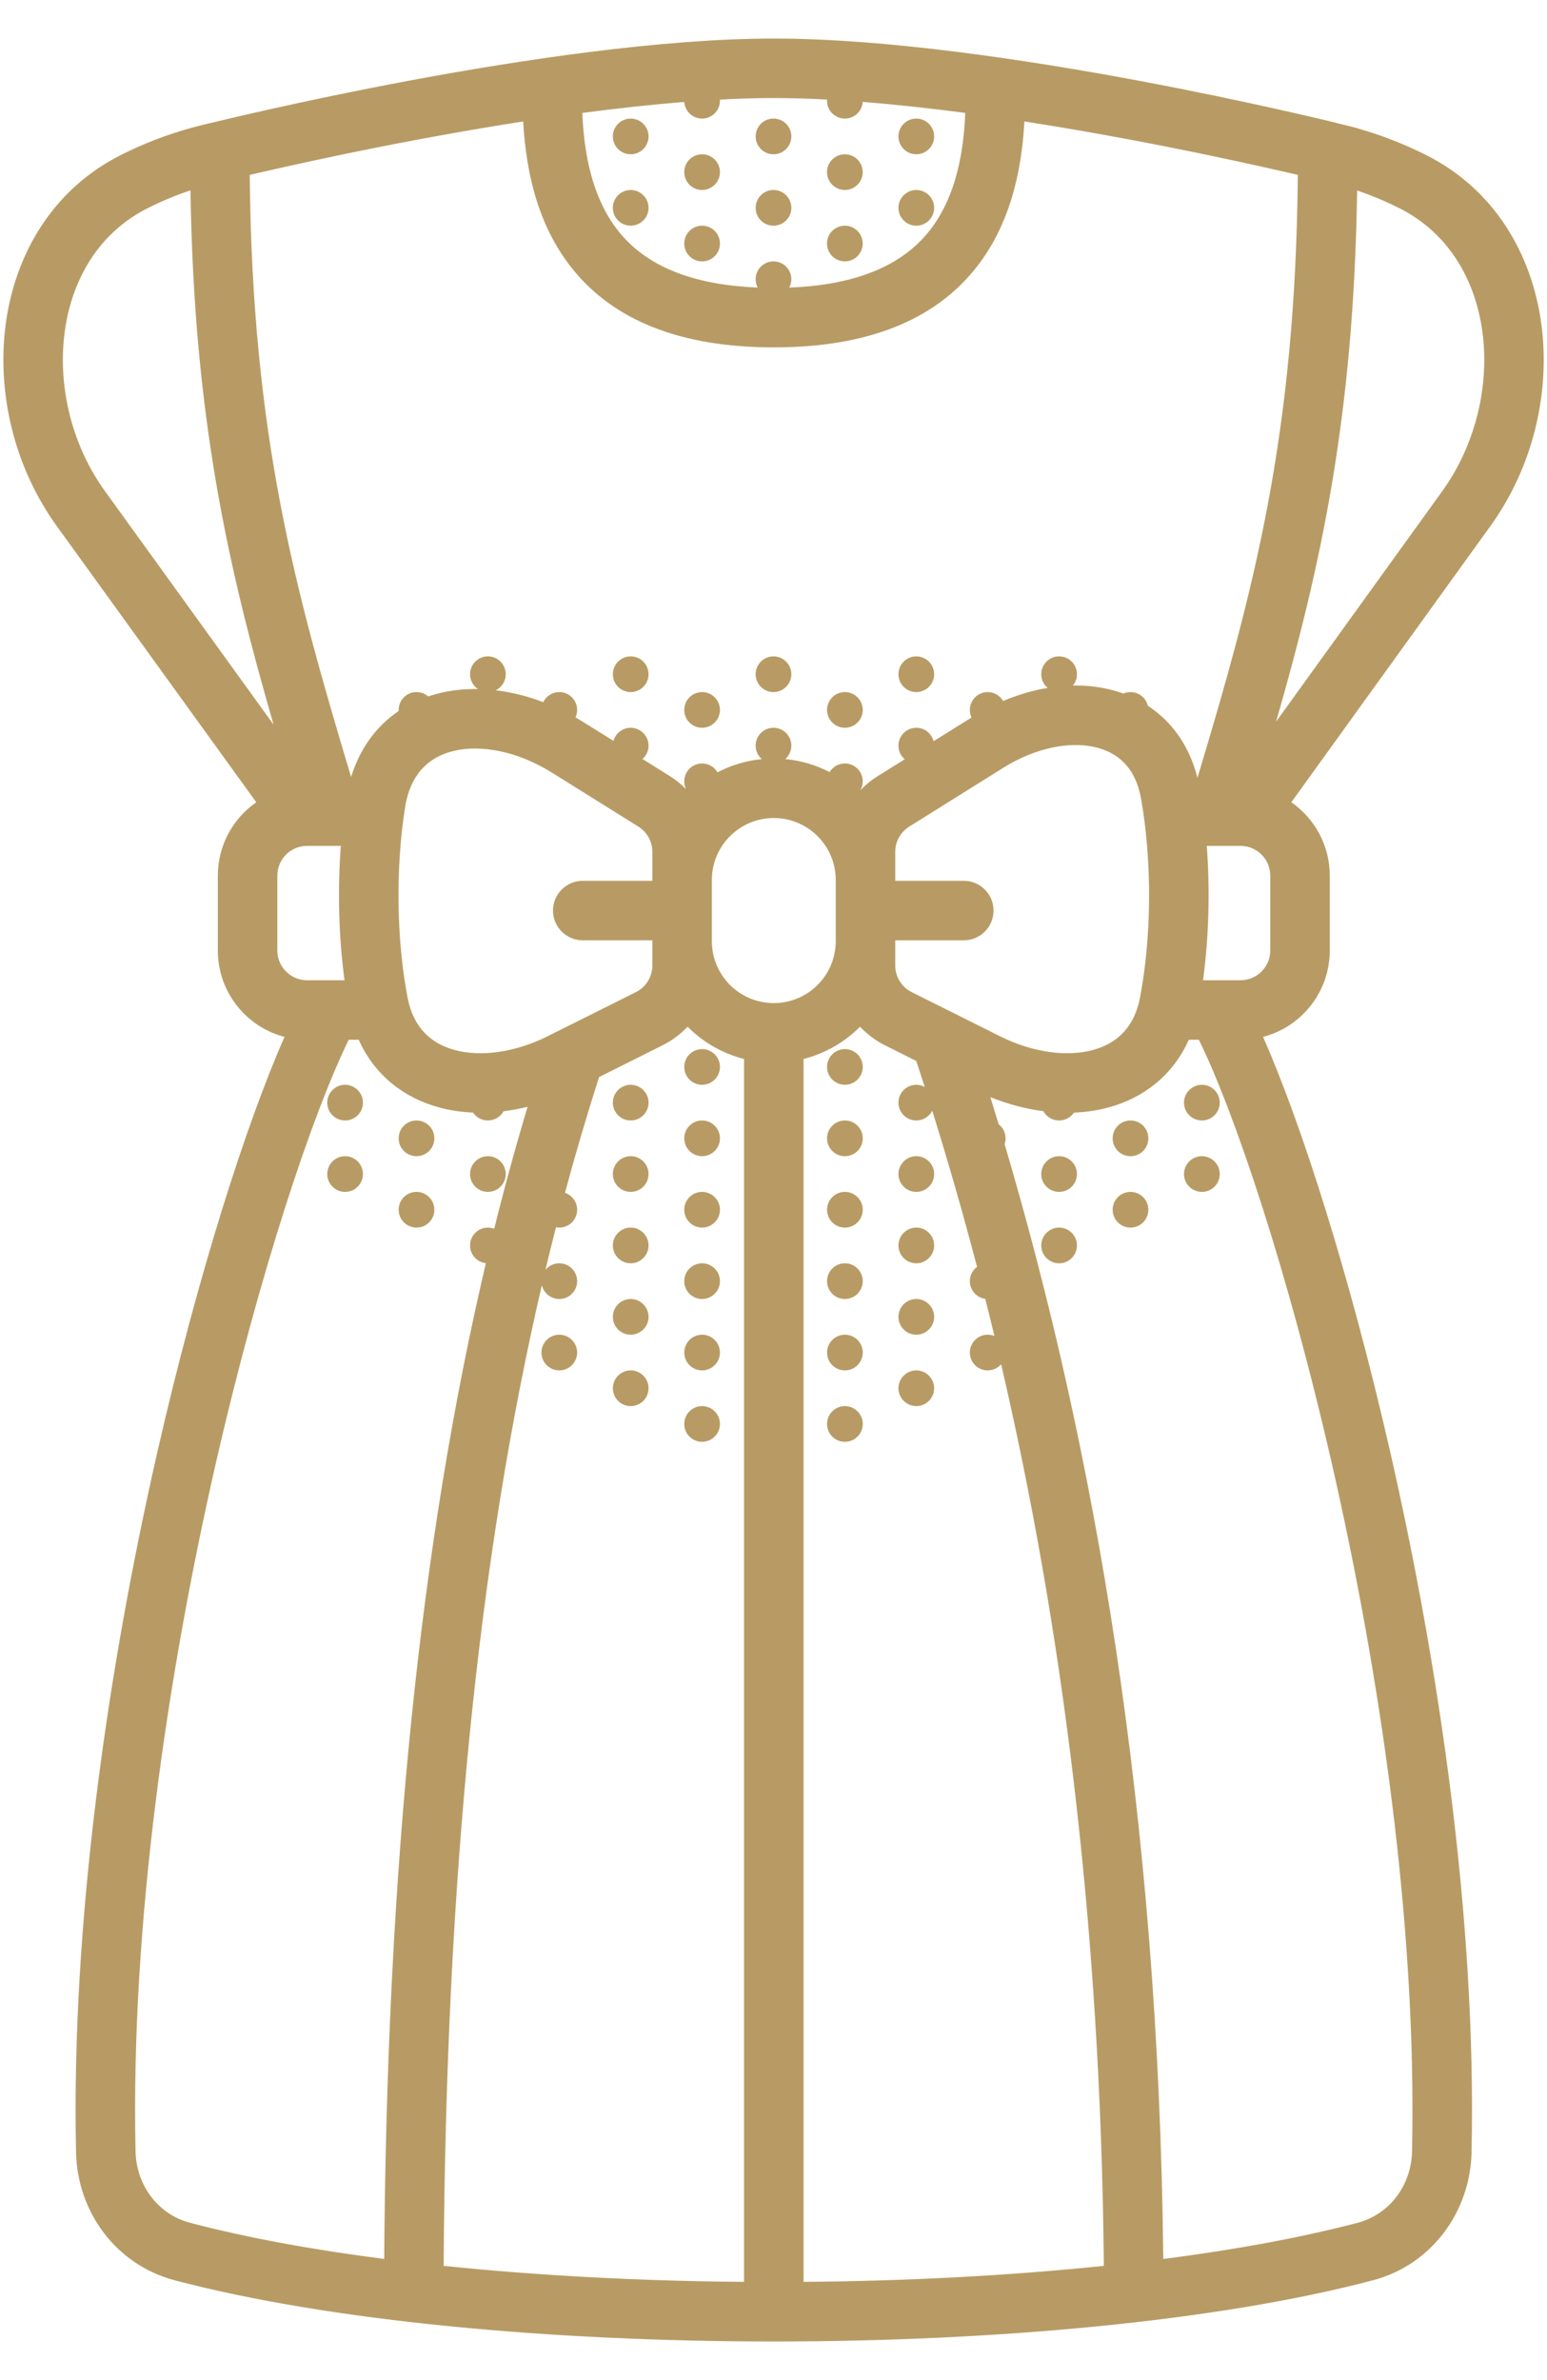 <svg fill="none" height="40" viewBox="0 0 26 40" width="26" xmlns="http://www.w3.org/2000/svg">
    <path clip-rule="evenodd"
        d="M13.005 0.648C11.118 0.648 8.753 1.005 6.88 1.355C5.939 1.531 5.114 1.707 4.524 1.839C4.229 1.905 3.993 1.96 3.83 1.998C3.748 2.018 3.685 2.033 3.642 2.043L3.593 2.055L3.583 2.058C3.456 2.085 3.333 2.116 3.213 2.149L3.196 2.154C2.777 2.271 2.398 2.422 2.04 2.601C0.884 3.179 0.258 4.269 0.098 5.431C-0.06 6.586 0.235 7.845 0.953 8.84L4.307 13.483C3.917 13.754 3.661 14.205 3.661 14.716V15.974C3.661 16.672 4.137 17.258 4.782 17.426C4.143 18.874 3.327 21.414 2.644 24.406C1.831 27.972 1.193 32.241 1.278 36.174C1.299 37.169 1.946 38.062 2.937 38.323C5.555 39.013 9.294 39.351 13.005 39.351C16.716 39.351 20.455 39.013 23.073 38.323C24.064 38.062 24.71 37.169 24.732 36.174C24.817 32.241 24.179 27.972 23.366 24.406C22.683 21.414 21.867 18.874 21.228 17.426C21.873 17.258 22.349 16.672 22.349 15.974V14.716C22.349 14.205 22.093 13.754 21.703 13.483L25.051 8.838C25.768 7.844 26.062 6.585 25.903 5.431C25.743 4.27 25.117 3.18 23.963 2.603C23.607 2.425 23.23 2.274 22.814 2.157V2.154L22.646 2.112C22.618 2.105 22.589 2.098 22.56 2.091L22.435 2.06L22.433 2.059L22.43 2.058L22.417 2.055L22.368 2.043L22.306 2.028L22.18 1.998C22.017 1.96 21.781 1.905 21.486 1.839C20.896 1.707 20.071 1.531 19.13 1.355C17.257 1.005 14.892 0.648 13.005 0.648ZM24.24 8.254L21.447 12.128C22.202 9.503 22.753 6.994 22.809 3.202C23.059 3.286 23.291 3.385 23.515 3.497C24.321 3.9 24.789 4.669 24.913 5.567C25.037 6.471 24.804 7.471 24.24 8.254ZM4.598 12.179C3.834 9.536 3.259 7.017 3.201 3.199C2.948 3.283 2.713 3.383 2.487 3.496C1.68 3.899 1.213 4.668 1.089 5.567C0.965 6.471 1.198 7.471 1.764 8.254L4.598 12.179ZM20.149 17.474H19.98C19.713 18.073 19.218 18.453 18.626 18.613C18.44 18.663 18.246 18.691 18.049 18.699C17.995 18.779 17.904 18.831 17.8 18.831C17.686 18.831 17.587 18.768 17.536 18.675C17.236 18.636 16.935 18.555 16.645 18.439C16.692 18.59 16.738 18.741 16.784 18.895C16.855 18.95 16.9 19.035 16.9 19.131C16.9 19.165 16.894 19.197 16.884 19.228C18.389 24.317 19.472 30.466 19.551 37.965C20.763 37.808 21.872 37.605 22.818 37.356C23.349 37.216 23.72 36.732 23.732 36.153C23.814 32.33 23.193 28.147 22.391 24.628C21.643 21.349 20.749 18.7 20.149 17.474ZM15.542 18.267C15.495 18.121 15.448 17.975 15.4 17.831L14.875 17.568C14.715 17.488 14.573 17.381 14.454 17.255C14.197 17.514 13.87 17.704 13.505 17.797V38.349C15.245 38.335 16.967 38.245 18.552 38.08C18.498 32.241 17.828 27.238 16.826 22.928C16.771 22.991 16.69 23.031 16.6 23.031C16.434 23.031 16.3 22.897 16.3 22.731C16.3 22.566 16.434 22.431 16.6 22.431C16.64 22.431 16.678 22.439 16.713 22.453C16.663 22.244 16.612 22.035 16.559 21.829C16.413 21.809 16.3 21.683 16.3 21.531C16.3 21.433 16.347 21.345 16.421 21.291C16.183 20.384 15.931 19.509 15.668 18.666C15.619 18.764 15.517 18.831 15.4 18.831C15.234 18.831 15.1 18.697 15.1 18.531C15.1 18.366 15.234 18.231 15.4 18.231C15.451 18.231 15.5 18.244 15.542 18.267ZM12.505 38.349V17.797C12.139 17.704 11.813 17.514 11.556 17.255C11.437 17.381 11.295 17.488 11.134 17.568L10.069 18.101C9.866 18.732 9.675 19.381 9.495 20.047C9.614 20.087 9.7 20.199 9.7 20.331C9.7 20.497 9.565 20.631 9.4 20.631C9.381 20.631 9.362 20.629 9.344 20.626C9.283 20.862 9.225 21.101 9.167 21.342C9.222 21.274 9.306 21.231 9.4 21.231C9.565 21.231 9.7 21.366 9.7 21.531C9.7 21.697 9.565 21.831 9.4 21.831C9.257 21.831 9.137 21.731 9.107 21.598C8.042 26.181 7.496 31.578 7.456 38.08C9.042 38.245 10.764 38.335 12.505 38.349ZM6.457 37.964C6.503 31.397 7.064 25.913 8.166 21.229C8.016 21.213 7.9 21.086 7.9 20.931C7.9 20.766 8.034 20.631 8.2 20.631C8.237 20.631 8.273 20.638 8.306 20.651C8.48 19.95 8.667 19.266 8.867 18.601C8.732 18.634 8.597 18.659 8.463 18.676C8.412 18.769 8.313 18.831 8.2 18.831C8.096 18.831 8.004 18.779 7.95 18.698C7.757 18.69 7.567 18.662 7.384 18.613C6.792 18.453 6.296 18.073 6.029 17.474H5.861C5.261 18.7 4.367 21.349 3.619 24.628C2.817 28.147 2.195 32.33 2.278 36.153C2.29 36.732 2.661 37.216 3.192 37.356C4.137 37.605 5.245 37.808 6.457 37.964ZM9.25 17.389L9.254 17.39L10.687 16.674C10.857 16.589 10.964 16.416 10.964 16.226V15.831L10.964 15.817V15.803H9.794C9.518 15.803 9.294 15.579 9.294 15.303C9.294 15.027 9.518 14.803 9.794 14.803H10.964V14.789L10.964 14.776V14.316C10.964 14.144 10.875 13.983 10.729 13.892L9.278 12.986C8.696 12.622 8.086 12.513 7.634 12.618C7.221 12.714 6.899 12.994 6.808 13.568C6.647 14.588 6.662 15.781 6.85 16.766C6.947 17.273 7.246 17.54 7.644 17.647C8.073 17.763 8.647 17.694 9.206 17.414L9.248 17.393L9.25 17.389ZM20.849 16.474H20.219C20.317 15.75 20.338 14.966 20.282 14.216H20.849C21.125 14.216 21.349 14.44 21.349 14.716V15.974C21.349 16.25 21.125 16.474 20.849 16.474ZM5.79 16.474H5.161C4.885 16.474 4.661 16.25 4.661 15.974V14.716C4.661 14.44 4.885 14.216 5.161 14.216H5.728C5.672 14.965 5.693 15.75 5.79 16.474ZM14.046 15.827C14.041 16.398 13.576 16.858 13.005 16.858C12.433 16.858 11.969 16.397 11.964 15.827V14.78C11.969 14.209 12.433 13.748 13.005 13.748C13.576 13.748 14.041 14.209 14.046 14.779V15.827ZM14.459 13.283C14.544 13.192 14.643 13.112 14.751 13.044L15.206 12.76C15.141 12.705 15.1 12.623 15.1 12.531C15.1 12.366 15.234 12.231 15.4 12.231C15.54 12.231 15.657 12.327 15.69 12.457L16.328 12.059C16.321 12.044 16.315 12.028 16.311 12.011C16.307 12 16.305 11.988 16.303 11.976C16.301 11.962 16.3 11.947 16.3 11.931C16.3 11.766 16.434 11.631 16.6 11.631C16.711 11.631 16.808 11.692 16.859 11.781C17.104 11.678 17.355 11.603 17.607 11.561C17.542 11.506 17.5 11.424 17.5 11.331C17.5 11.166 17.634 11.031 17.8 11.031C17.966 11.031 18.1 11.166 18.1 11.331C18.1 11.345 18.099 11.359 18.097 11.373C18.096 11.379 18.095 11.386 18.094 11.393L18.091 11.405C18.08 11.448 18.059 11.488 18.032 11.521C18.231 11.518 18.427 11.537 18.617 11.579C18.707 11.6 18.795 11.625 18.88 11.656C18.917 11.64 18.957 11.631 19 11.631C19.141 11.631 19.26 11.729 19.291 11.861C19.688 12.12 19.988 12.526 20.125 13.073C21.068 9.94 21.773 7.332 21.812 2.939C21.667 2.905 21.483 2.863 21.268 2.815C20.686 2.685 19.873 2.511 18.946 2.338C18.399 2.236 17.815 2.134 17.217 2.041C17.168 2.942 16.948 3.835 16.374 4.537C15.693 5.371 14.597 5.838 13.005 5.838C11.413 5.838 10.316 5.371 9.636 4.537C9.062 3.835 8.842 2.942 8.793 2.041C8.195 2.134 7.611 2.236 7.064 2.338C6.137 2.511 5.323 2.685 4.742 2.815C4.527 2.863 4.343 2.905 4.197 2.939C4.238 7.323 4.962 9.929 5.901 13.058C6.051 12.569 6.334 12.197 6.7 11.949L6.7 11.939L6.7 11.931C6.7 11.766 6.834 11.631 7 11.631C7.075 11.631 7.143 11.659 7.196 11.704C7.265 11.681 7.335 11.661 7.407 11.644C7.609 11.597 7.819 11.576 8.032 11.58C7.952 11.526 7.9 11.435 7.9 11.331C7.9 11.166 8.034 11.031 8.2 11.031C8.365 11.031 8.5 11.166 8.5 11.331C8.5 11.45 8.431 11.552 8.332 11.601C8.599 11.633 8.867 11.7 9.13 11.8C9.179 11.7 9.281 11.631 9.4 11.631C9.565 11.631 9.7 11.766 9.7 11.931C9.7 11.937 9.7 11.942 9.699 11.947L9.699 11.959L9.697 11.97L9.696 11.977L9.695 11.987C9.69 12.011 9.683 12.034 9.672 12.056C9.718 12.083 9.764 12.11 9.808 12.138L10.31 12.451C10.345 12.325 10.462 12.231 10.6 12.231C10.765 12.231 10.9 12.366 10.9 12.531C10.9 12.621 10.861 12.701 10.798 12.756L11.259 13.044C11.358 13.106 11.448 13.178 11.528 13.26C11.521 13.244 11.515 13.227 11.51 13.21C11.503 13.185 11.5 13.158 11.5 13.131C11.5 12.965 11.634 12.831 11.8 12.831C11.91 12.831 12.007 12.891 12.059 12.98C12.285 12.861 12.537 12.784 12.803 12.758C12.74 12.703 12.7 12.622 12.7 12.531C12.7 12.366 12.834 12.231 13 12.231C13.165 12.231 13.3 12.366 13.3 12.531C13.3 12.621 13.26 12.702 13.198 12.757C13.464 12.782 13.716 12.858 13.943 12.976C13.996 12.889 14.091 12.831 14.2 12.831C14.366 12.831 14.5 12.965 14.5 13.131C14.5 13.187 14.485 13.239 14.459 13.283ZM13.005 1.648C13.292 1.648 13.591 1.657 13.9 1.673C13.9 1.68 13.899 1.686 13.899 1.693C13.899 1.859 14.034 1.993 14.2 1.993C14.359 1.993 14.489 1.869 14.499 1.713C15.06 1.757 15.642 1.821 16.223 1.898C16.19 2.72 16.005 3.409 15.6 3.905C15.194 4.402 14.497 4.786 13.265 4.833C13.287 4.791 13.3 4.744 13.3 4.693C13.3 4.527 13.165 4.393 13 4.393C12.834 4.393 12.7 4.527 12.7 4.693C12.7 4.743 12.712 4.791 12.734 4.832C11.509 4.784 10.815 4.401 10.41 3.905C10.005 3.409 9.82 2.72 9.787 1.898C10.364 1.822 10.942 1.758 11.5 1.714C11.511 1.87 11.641 1.993 11.8 1.993C11.965 1.993 12.1 1.859 12.1 1.693C12.1 1.687 12.099 1.68 12.099 1.674C12.412 1.657 12.715 1.648 13.005 1.648ZM15.046 15.831L15.046 15.817V15.803H16.198C16.474 15.803 16.698 15.579 16.698 15.303C16.698 15.027 16.474 14.803 16.198 14.803H15.046V14.789L15.046 14.775V14.316C15.046 14.144 15.135 13.983 15.281 13.892L16.866 12.901C17.407 12.563 17.976 12.46 18.398 12.555C18.783 12.642 19.084 12.896 19.177 13.42C19.363 14.47 19.357 15.731 19.16 16.766C19.063 17.273 18.764 17.54 18.366 17.647C17.937 17.763 17.363 17.694 16.804 17.414L15.323 16.674C15.153 16.589 15.046 16.416 15.046 16.226V15.831ZM10.6 11.631C10.765 11.631 10.9 11.497 10.9 11.331C10.9 11.166 10.765 11.031 10.6 11.031C10.434 11.031 10.3 11.166 10.3 11.331C10.3 11.497 10.434 11.631 10.6 11.631ZM12.1 11.931C12.1 12.097 11.965 12.231 11.8 12.231C11.634 12.231 11.5 12.097 11.5 11.931C11.5 11.766 11.634 11.631 11.8 11.631C11.965 11.631 12.1 11.766 12.1 11.931ZM13 11.631C13.165 11.631 13.3 11.497 13.3 11.331C13.3 11.166 13.165 11.031 13 11.031C12.834 11.031 12.7 11.166 12.7 11.331C12.7 11.497 12.834 11.631 13 11.631ZM14.5 11.931C14.5 12.097 14.366 12.231 14.2 12.231C14.034 12.231 13.9 12.097 13.9 11.931C13.9 11.766 14.034 11.631 14.2 11.631C14.366 11.631 14.5 11.766 14.5 11.931ZM6.1 18.531C6.1 18.697 5.965 18.831 5.8 18.831C5.634 18.831 5.5 18.697 5.5 18.531C5.5 18.366 5.634 18.231 5.8 18.231C5.965 18.231 6.1 18.366 6.1 18.531ZM7 19.431C7.166 19.431 7.3 19.297 7.3 19.131C7.3 18.965 7.166 18.831 7 18.831C6.834 18.831 6.7 18.965 6.7 19.131C6.7 19.297 6.834 19.431 7 19.431ZM11.8 18.231C11.965 18.231 12.1 18.097 12.1 17.931C12.1 17.766 11.965 17.631 11.8 17.631C11.634 17.631 11.5 17.766 11.5 17.931C11.5 18.097 11.634 18.231 11.8 18.231ZM10.9 18.531C10.9 18.697 10.765 18.831 10.6 18.831C10.434 18.831 10.3 18.697 10.3 18.531C10.3 18.366 10.434 18.231 10.6 18.231C10.765 18.231 10.9 18.366 10.9 18.531ZM11.8 19.431C11.965 19.431 12.1 19.297 12.1 19.131C12.1 18.965 11.965 18.831 11.8 18.831C11.634 18.831 11.5 18.965 11.5 19.131C11.5 19.297 11.634 19.431 11.8 19.431ZM14.2 18.231C14.366 18.231 14.5 18.097 14.5 17.931C14.5 17.766 14.366 17.631 14.2 17.631C14.034 17.631 13.9 17.766 13.9 17.931C13.9 18.097 14.034 18.231 14.2 18.231ZM14.2 19.431C14.366 19.431 14.5 19.297 14.5 19.131C14.5 18.965 14.366 18.831 14.2 18.831C14.034 18.831 13.9 18.965 13.9 19.131C13.9 19.297 14.034 19.431 14.2 19.431ZM15.7 11.331C15.7 11.497 15.565 11.631 15.4 11.631C15.234 11.631 15.1 11.497 15.1 11.331C15.1 11.166 15.234 11.031 15.4 11.031C15.565 11.031 15.7 11.166 15.7 11.331ZM19 19.431C19.166 19.431 19.3 19.297 19.3 19.131C19.3 18.965 19.166 18.831 19 18.831C18.834 18.831 18.7 18.965 18.7 19.131C18.7 19.297 18.834 19.431 19 19.431ZM20.5 18.531C20.5 18.697 20.365 18.831 20.2 18.831C20.034 18.831 19.899 18.697 19.899 18.531C19.899 18.366 20.034 18.231 20.2 18.231C20.365 18.231 20.5 18.366 20.5 18.531ZM5.8 20.031C5.965 20.031 6.1 19.897 6.1 19.731C6.1 19.566 5.965 19.431 5.8 19.431C5.634 19.431 5.5 19.566 5.5 19.731C5.5 19.897 5.634 20.031 5.8 20.031ZM7.3 20.331C7.3 20.497 7.166 20.631 7 20.631C6.834 20.631 6.7 20.497 6.7 20.331C6.7 20.166 6.834 20.031 7 20.031C7.166 20.031 7.3 20.166 7.3 20.331ZM8.2 20.031C8.365 20.031 8.5 19.897 8.5 19.731C8.5 19.566 8.365 19.431 8.2 19.431C8.034 19.431 7.9 19.566 7.9 19.731C7.9 19.897 8.034 20.031 8.2 20.031ZM10.6 20.031C10.765 20.031 10.9 19.897 10.9 19.731C10.9 19.566 10.765 19.431 10.6 19.431C10.434 19.431 10.3 19.566 10.3 19.731C10.3 19.897 10.434 20.031 10.6 20.031ZM12.1 20.331C12.1 20.497 11.965 20.631 11.8 20.631C11.634 20.631 11.5 20.497 11.5 20.331C11.5 20.166 11.634 20.031 11.8 20.031C11.965 20.031 12.1 20.166 12.1 20.331ZM14.5 20.331C14.5 20.497 14.366 20.631 14.2 20.631C14.034 20.631 13.9 20.497 13.9 20.331C13.9 20.166 14.034 20.031 14.2 20.031C14.366 20.031 14.5 20.166 14.5 20.331ZM15.4 20.031C15.565 20.031 15.7 19.897 15.7 19.731C15.7 19.566 15.565 19.431 15.4 19.431C15.234 19.431 15.1 19.566 15.1 19.731C15.1 19.897 15.234 20.031 15.4 20.031ZM17.8 20.031C17.966 20.031 18.1 19.897 18.1 19.731C18.1 19.566 17.966 19.431 17.8 19.431C17.634 19.431 17.5 19.566 17.5 19.731C17.5 19.897 17.634 20.031 17.8 20.031ZM19.3 20.331C19.3 20.497 19.166 20.631 19 20.631C18.834 20.631 18.7 20.497 18.7 20.331C18.7 20.166 18.834 20.031 19 20.031C19.166 20.031 19.3 20.166 19.3 20.331ZM20.2 20.031C20.365 20.031 20.5 19.897 20.5 19.731C20.5 19.566 20.365 19.431 20.2 19.431C20.034 19.431 19.899 19.566 19.899 19.731C19.899 19.897 20.034 20.031 20.2 20.031ZM10.9 20.931C10.9 21.097 10.765 21.231 10.6 21.231C10.434 21.231 10.3 21.097 10.3 20.931C10.3 20.766 10.434 20.631 10.6 20.631C10.765 20.631 10.9 20.766 10.9 20.931ZM11.8 21.831C11.965 21.831 12.1 21.697 12.1 21.531C12.1 21.366 11.965 21.231 11.8 21.231C11.634 21.231 11.5 21.366 11.5 21.531C11.5 21.697 11.634 21.831 11.8 21.831ZM14.2 21.831C14.366 21.831 14.5 21.697 14.5 21.531C14.5 21.366 14.366 21.231 14.2 21.231C14.034 21.231 13.9 21.366 13.9 21.531C13.9 21.697 14.034 21.831 14.2 21.831ZM15.7 20.931C15.7 21.097 15.565 21.231 15.4 21.231C15.234 21.231 15.1 21.097 15.1 20.931C15.1 20.766 15.234 20.631 15.4 20.631C15.565 20.631 15.7 20.766 15.7 20.931ZM18.1 20.931C18.1 21.097 17.966 21.231 17.8 21.231C17.634 21.231 17.5 21.097 17.5 20.931C17.5 20.766 17.634 20.631 17.8 20.631C17.966 20.631 18.1 20.766 18.1 20.931ZM9.4 23.031C9.565 23.031 9.7 22.897 9.7 22.731C9.7 22.566 9.565 22.431 9.4 22.431C9.234 22.431 9.1 22.566 9.1 22.731C9.1 22.897 9.234 23.031 9.4 23.031ZM10.9 22.131C10.9 22.297 10.765 22.431 10.6 22.431C10.434 22.431 10.3 22.297 10.3 22.131C10.3 21.966 10.434 21.831 10.6 21.831C10.765 21.831 10.9 21.966 10.9 22.131ZM11.8 23.031C11.965 23.031 12.1 22.897 12.1 22.731C12.1 22.566 11.965 22.431 11.8 22.431C11.634 22.431 11.5 22.566 11.5 22.731C11.5 22.897 11.634 23.031 11.8 23.031ZM14.2 23.031C14.366 23.031 14.5 22.897 14.5 22.731C14.5 22.566 14.366 22.431 14.2 22.431C14.034 22.431 13.9 22.566 13.9 22.731C13.9 22.897 14.034 23.031 14.2 23.031ZM15.7 22.131C15.7 22.297 15.565 22.431 15.4 22.431C15.234 22.431 15.1 22.297 15.1 22.131C15.1 21.966 15.234 21.831 15.4 21.831C15.565 21.831 15.7 21.966 15.7 22.131ZM10.6 23.631C10.765 23.631 10.9 23.497 10.9 23.331C10.9 23.166 10.765 23.031 10.6 23.031C10.434 23.031 10.3 23.166 10.3 23.331C10.3 23.497 10.434 23.631 10.6 23.631ZM12.1 23.931C12.1 24.097 11.965 24.231 11.8 24.231C11.634 24.231 11.5 24.097 11.5 23.931C11.5 23.766 11.634 23.631 11.8 23.631C11.965 23.631 12.1 23.766 12.1 23.931ZM14.5 23.931C14.5 24.097 14.366 24.231 14.2 24.231C14.034 24.231 13.9 24.097 13.9 23.931C13.9 23.766 14.034 23.631 14.2 23.631C14.366 23.631 14.5 23.766 14.5 23.931ZM15.4 23.631C15.565 23.631 15.7 23.497 15.7 23.331C15.7 23.166 15.565 23.031 15.4 23.031C15.234 23.031 15.1 23.166 15.1 23.331C15.1 23.497 15.234 23.631 15.4 23.631ZM10.6 2.593C10.765 2.593 10.9 2.458 10.9 2.293C10.9 2.127 10.765 1.993 10.6 1.993C10.434 1.993 10.3 2.127 10.3 2.293C10.3 2.458 10.434 2.593 10.6 2.593ZM13 2.593C13.165 2.593 13.3 2.458 13.3 2.293C13.3 2.127 13.165 1.993 13 1.993C12.834 1.993 12.7 2.127 12.7 2.293C12.7 2.458 12.834 2.593 13 2.593ZM15.4 2.593C15.565 2.593 15.7 2.458 15.7 2.293C15.7 2.127 15.565 1.993 15.4 1.993C15.234 1.993 15.1 2.127 15.1 2.293C15.1 2.458 15.234 2.593 15.4 2.593ZM10.9 3.493C10.9 3.659 10.765 3.793 10.6 3.793C10.434 3.793 10.3 3.659 10.3 3.493C10.3 3.328 10.434 3.193 10.6 3.193C10.765 3.193 10.9 3.328 10.9 3.493ZM12.1 2.893C12.1 3.058 11.965 3.193 11.8 3.193C11.634 3.193 11.5 3.058 11.5 2.893C11.5 2.727 11.634 2.593 11.8 2.593C11.965 2.593 12.1 2.727 12.1 2.893ZM13 3.793C13.165 3.793 13.3 3.659 13.3 3.493C13.3 3.328 13.165 3.193 13 3.193C12.834 3.193 12.7 3.328 12.7 3.493C12.7 3.659 12.834 3.793 13 3.793ZM12.1 4.093C12.1 4.259 11.965 4.393 11.8 4.393C11.634 4.393 11.5 4.259 11.5 4.093C11.5 3.927 11.634 3.793 11.8 3.793C11.965 3.793 12.1 3.927 12.1 4.093ZM14.499 2.893C14.499 3.058 14.365 3.193 14.2 3.193C14.034 3.193 13.899 3.058 13.899 2.893C13.899 2.727 14.034 2.593 14.2 2.593C14.365 2.593 14.499 2.727 14.499 2.893ZM15.4 3.793C15.565 3.793 15.7 3.659 15.7 3.493C15.7 3.328 15.565 3.193 15.4 3.193C15.234 3.193 15.1 3.328 15.1 3.493C15.1 3.659 15.234 3.793 15.4 3.793ZM14.499 4.093C14.499 4.259 14.365 4.393 14.2 4.393C14.034 4.393 13.899 4.259 13.899 4.093C13.899 3.927 14.034 3.793 14.2 3.793C14.365 3.793 14.499 3.927 14.499 4.093Z"
        fill="#B89B64" fill-rule="evenodd" />
</svg>
